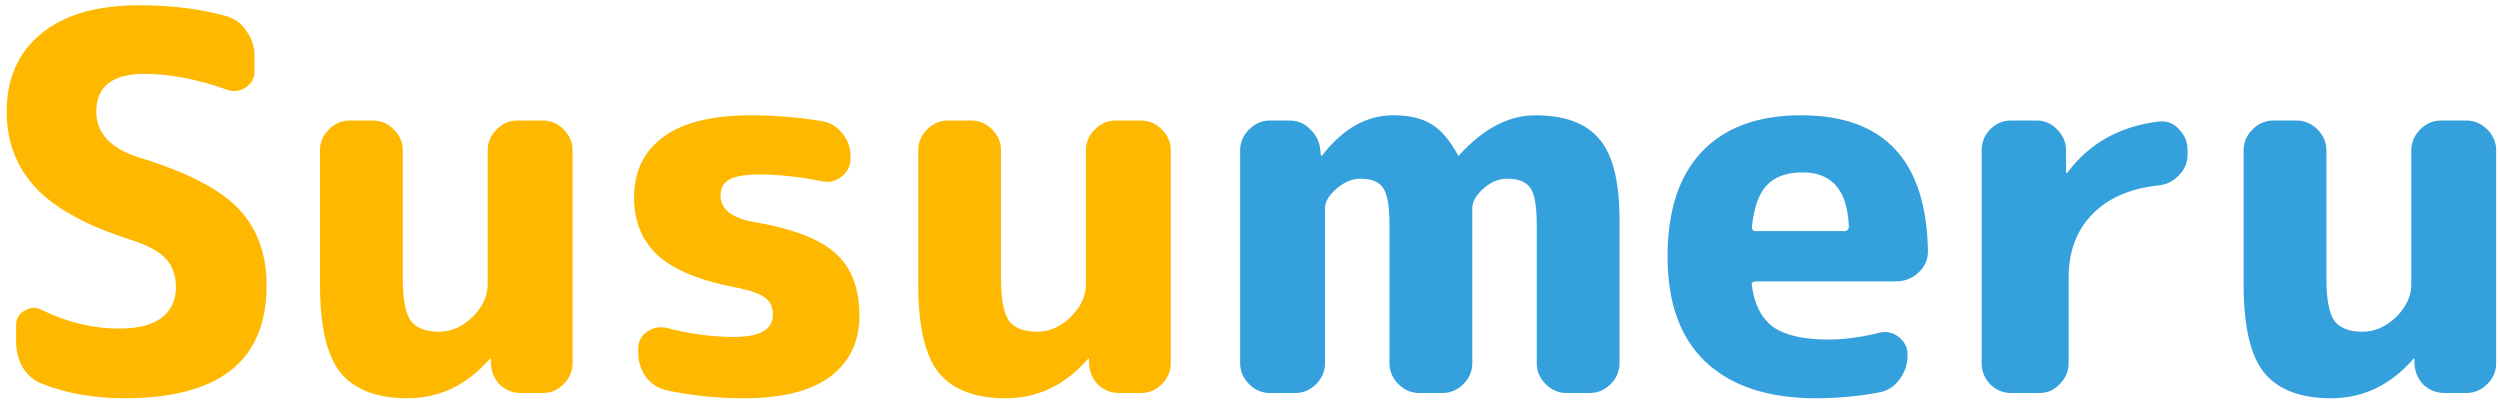 <svg width="229" height="37" viewBox="0 0 229 37" fill="none" xmlns="http://www.w3.org/2000/svg">
<path d="M12.036 21.984C8.004 20.704 5.092 19.12 3.3 17.232C1.508 15.312 0.612 12.976 0.612 10.224C0.612 7.216 1.652 4.848 3.732 3.12C5.844 1.36 8.852 0.48 12.756 0.48C15.7 0.48 18.372 0.816 20.772 1.488C21.54 1.712 22.148 2.176 22.596 2.88C23.076 3.552 23.316 4.304 23.316 5.136V6.528C23.316 7.168 23.044 7.664 22.5 8.016C21.956 8.368 21.38 8.432 20.772 8.208C18.052 7.248 15.54 6.768 13.236 6.768C10.292 6.768 8.82 7.92 8.82 10.224C8.82 12.176 10.1 13.568 12.66 14.4C17.076 15.744 20.132 17.312 21.828 19.104C23.556 20.896 24.42 23.248 24.42 26.16C24.42 33.04 20.084 36.48 11.412 36.48C8.66 36.48 6.164 36.048 3.924 35.184C3.156 34.896 2.548 34.4 2.1 33.696C1.684 32.96 1.476 32.16 1.476 31.296V29.76C1.476 29.184 1.732 28.752 2.244 28.464C2.756 28.144 3.268 28.112 3.78 28.368C6.116 29.52 8.5 30.096 10.932 30.096C12.628 30.096 13.908 29.776 14.772 29.136C15.668 28.464 16.116 27.52 16.116 26.304C16.116 25.248 15.812 24.384 15.204 23.712C14.596 23.04 13.54 22.464 12.036 21.984ZM37.327 36.48C34.511 36.48 32.463 35.696 31.183 34.128C29.935 32.56 29.311 29.872 29.311 26.064V13.776C29.311 13.04 29.583 12.4 30.127 11.856C30.671 11.312 31.311 11.04 32.047 11.04H34.159C34.895 11.04 35.535 11.312 36.079 11.856C36.623 12.4 36.895 13.04 36.895 13.776V25.536C36.895 27.392 37.135 28.672 37.615 29.376C38.127 30.048 38.991 30.384 40.207 30.384C41.327 30.384 42.351 29.936 43.279 29.04C44.207 28.112 44.671 27.12 44.671 26.064V13.776C44.671 13.04 44.943 12.4 45.487 11.856C46.031 11.312 46.671 11.04 47.407 11.04H49.711C50.447 11.04 51.087 11.312 51.631 11.856C52.175 12.4 52.447 13.04 52.447 13.776V33.264C52.447 34 52.175 34.64 51.631 35.184C51.087 35.728 50.447 36 49.711 36H47.743C46.975 36 46.319 35.744 45.775 35.232C45.263 34.688 44.991 34.032 44.959 33.264V32.88C44.959 32.848 44.943 32.832 44.911 32.832L44.815 32.928C42.735 35.296 40.239 36.48 37.327 36.48ZM67.729 26.4C64.273 25.76 61.793 24.768 60.289 23.424C58.817 22.08 58.081 20.304 58.081 18.096C58.081 15.728 58.961 13.888 60.721 12.576C62.513 11.232 65.201 10.56 68.785 10.56C70.897 10.56 73.057 10.736 75.265 11.088C76.033 11.216 76.657 11.584 77.137 12.192C77.649 12.8 77.905 13.504 77.905 14.304V14.544C77.905 15.216 77.633 15.76 77.089 16.176C76.577 16.592 75.985 16.736 75.313 16.608C73.233 16.192 71.313 15.984 69.553 15.984C68.241 15.984 67.313 16.144 66.769 16.464C66.257 16.784 66.001 17.264 66.001 17.904C66.001 19.12 66.961 19.92 68.881 20.304C72.529 20.912 75.073 21.872 76.513 23.184C77.985 24.496 78.721 26.4 78.721 28.896C78.721 31.296 77.825 33.168 76.033 34.512C74.241 35.824 71.633 36.48 68.209 36.48C65.713 36.48 63.345 36.24 61.105 35.76C60.337 35.6 59.697 35.2 59.185 34.56C58.705 33.888 58.465 33.136 58.465 32.304V31.92C58.465 31.248 58.737 30.736 59.281 30.384C59.825 30 60.433 29.888 61.105 30.048C63.185 30.592 65.233 30.864 67.249 30.864C69.617 30.864 70.801 30.176 70.801 28.8C70.801 28.16 70.577 27.664 70.129 27.312C69.713 26.96 68.913 26.656 67.729 26.4ZM92.124 36.48C89.308 36.48 87.26 35.696 85.98 34.128C84.732 32.56 84.108 29.872 84.108 26.064V13.776C84.108 13.04 84.38 12.4 84.924 11.856C85.468 11.312 86.108 11.04 86.844 11.04H88.956C89.692 11.04 90.332 11.312 90.876 11.856C91.42 12.4 91.692 13.04 91.692 13.776V25.536C91.692 27.392 91.932 28.672 92.412 29.376C92.924 30.048 93.788 30.384 95.004 30.384C96.124 30.384 97.148 29.936 98.076 29.04C99.004 28.112 99.468 27.12 99.468 26.064V13.776C99.468 13.04 99.74 12.4 100.284 11.856C100.828 11.312 101.468 11.04 102.204 11.04H104.508C105.244 11.04 105.884 11.312 106.428 11.856C106.972 12.4 107.244 13.04 107.244 13.776V33.264C107.244 34 106.972 34.64 106.428 35.184C105.884 35.728 105.244 36 104.508 36H102.54C101.772 36 101.116 35.744 100.572 35.232C100.06 34.688 99.788 34.032 99.756 33.264V32.88C99.756 32.848 99.74 32.832 99.708 32.832L99.612 32.928C97.532 35.296 95.036 36.48 92.124 36.48Z" fill="#FFB800"/>
<path d="M116.334 36C115.598 36 114.958 35.728 114.414 35.184C113.87 34.64 113.598 34 113.598 33.264V13.776C113.598 13.04 113.87 12.4 114.414 11.856C114.958 11.312 115.598 11.04 116.334 11.04H118.11C118.878 11.04 119.518 11.312 120.03 11.856C120.574 12.368 120.878 13.008 120.942 13.776L120.99 14.208C120.99 14.24 121.006 14.256 121.038 14.256C121.102 14.256 121.134 14.24 121.134 14.208C123.022 11.776 125.182 10.56 127.614 10.56C129.086 10.56 130.254 10.832 131.118 11.376C131.982 11.888 132.782 12.816 133.518 14.16C133.518 14.224 133.55 14.256 133.614 14.256L133.71 14.16C135.918 11.76 138.222 10.56 140.622 10.56C143.342 10.56 145.31 11.296 146.526 12.768C147.742 14.208 148.35 16.672 148.35 20.16V33.264C148.35 34 148.078 34.64 147.534 35.184C146.99 35.728 146.35 36 145.614 36H143.502C142.766 36 142.126 35.728 141.582 35.184C141.038 34.64 140.766 34 140.766 33.264V20.64C140.766 18.912 140.574 17.776 140.19 17.232C139.806 16.656 139.086 16.368 138.03 16.368C137.294 16.368 136.574 16.672 135.87 17.28C135.198 17.888 134.862 18.48 134.862 19.056V33.264C134.862 34 134.59 34.64 134.046 35.184C133.502 35.728 132.862 36 132.126 36H130.014C129.278 36 128.638 35.728 128.094 35.184C127.55 34.64 127.278 34 127.278 33.264V20.64C127.278 18.912 127.086 17.776 126.702 17.232C126.35 16.656 125.646 16.368 124.59 16.368C123.854 16.368 123.134 16.672 122.43 17.28C121.726 17.888 121.374 18.48 121.374 19.056V33.264C121.374 34 121.102 34.64 120.558 35.184C120.014 35.728 119.374 36 118.638 36H116.334ZM165.13 15.792C163.69 15.792 162.602 16.176 161.866 16.944C161.13 17.68 160.666 18.96 160.474 20.784C160.474 21.04 160.586 21.168 160.81 21.168H168.922C169.21 21.168 169.354 21.024 169.354 20.736C169.226 17.44 167.818 15.792 165.13 15.792ZM166.33 36.48C161.978 36.48 158.618 35.376 156.25 33.168C153.914 30.96 152.746 27.744 152.746 23.52C152.746 19.328 153.786 16.128 155.866 13.92C157.978 11.68 161.018 10.56 164.986 10.56C172.602 10.56 176.474 14.72 176.602 23.04C176.602 23.808 176.298 24.464 175.69 25.008C175.114 25.52 174.442 25.776 173.674 25.776H160.858C160.538 25.776 160.41 25.92 160.474 26.208C160.73 27.968 161.402 29.232 162.49 30C163.61 30.736 165.274 31.104 167.482 31.104C168.922 31.104 170.474 30.896 172.138 30.48C172.81 30.32 173.402 30.448 173.914 30.864C174.458 31.28 174.73 31.824 174.73 32.496V32.592C174.73 33.392 174.474 34.128 173.962 34.8C173.482 35.44 172.858 35.824 172.09 35.952C170.234 36.304 168.314 36.48 166.33 36.48ZM184.208 36C183.472 36 182.832 35.728 182.288 35.184C181.776 34.64 181.52 34 181.52 33.264V13.776C181.52 13.04 181.776 12.4 182.288 11.856C182.832 11.312 183.472 11.04 184.208 11.04H186.56C187.296 11.04 187.92 11.312 188.432 11.856C188.976 12.4 189.248 13.04 189.248 13.776V15.792C189.248 15.824 189.264 15.84 189.296 15.84C189.36 15.84 189.392 15.824 189.392 15.792C191.376 13.136 194.144 11.584 197.696 11.136C198.432 11.04 199.056 11.264 199.568 11.808C200.112 12.352 200.384 13.008 200.384 13.776V14.16C200.384 14.896 200.112 15.536 199.568 16.08C199.056 16.624 198.416 16.928 197.648 16.992C195.056 17.28 193.04 18.176 191.6 19.68C190.192 21.152 189.488 23.072 189.488 25.44V33.264C189.488 34 189.216 34.64 188.672 35.184C188.16 35.728 187.536 36 186.8 36H184.208ZM213.53 36.48C210.714 36.48 208.666 35.696 207.386 34.128C206.138 32.56 205.514 29.872 205.514 26.064V13.776C205.514 13.04 205.786 12.4 206.33 11.856C206.874 11.312 207.514 11.04 208.25 11.04H210.362C211.098 11.04 211.738 11.312 212.282 11.856C212.826 12.4 213.098 13.04 213.098 13.776V25.536C213.098 27.392 213.338 28.672 213.818 29.376C214.33 30.048 215.194 30.384 216.41 30.384C217.53 30.384 218.554 29.936 219.482 29.04C220.41 28.112 220.874 27.12 220.874 26.064V13.776C220.874 13.04 221.146 12.4 221.69 11.856C222.234 11.312 222.874 11.04 223.61 11.04H225.914C226.65 11.04 227.29 11.312 227.834 11.856C228.378 12.4 228.65 13.04 228.65 13.776V33.264C228.65 34 228.378 34.64 227.834 35.184C227.29 35.728 226.65 36 225.914 36H223.946C223.178 36 222.522 35.744 221.978 35.232C221.466 34.688 221.194 34.032 221.162 33.264V32.88C221.162 32.848 221.146 32.832 221.114 32.832L221.018 32.928C218.938 35.296 216.442 36.48 213.53 36.48Z" fill="#35A1DC"/>
</svg>
